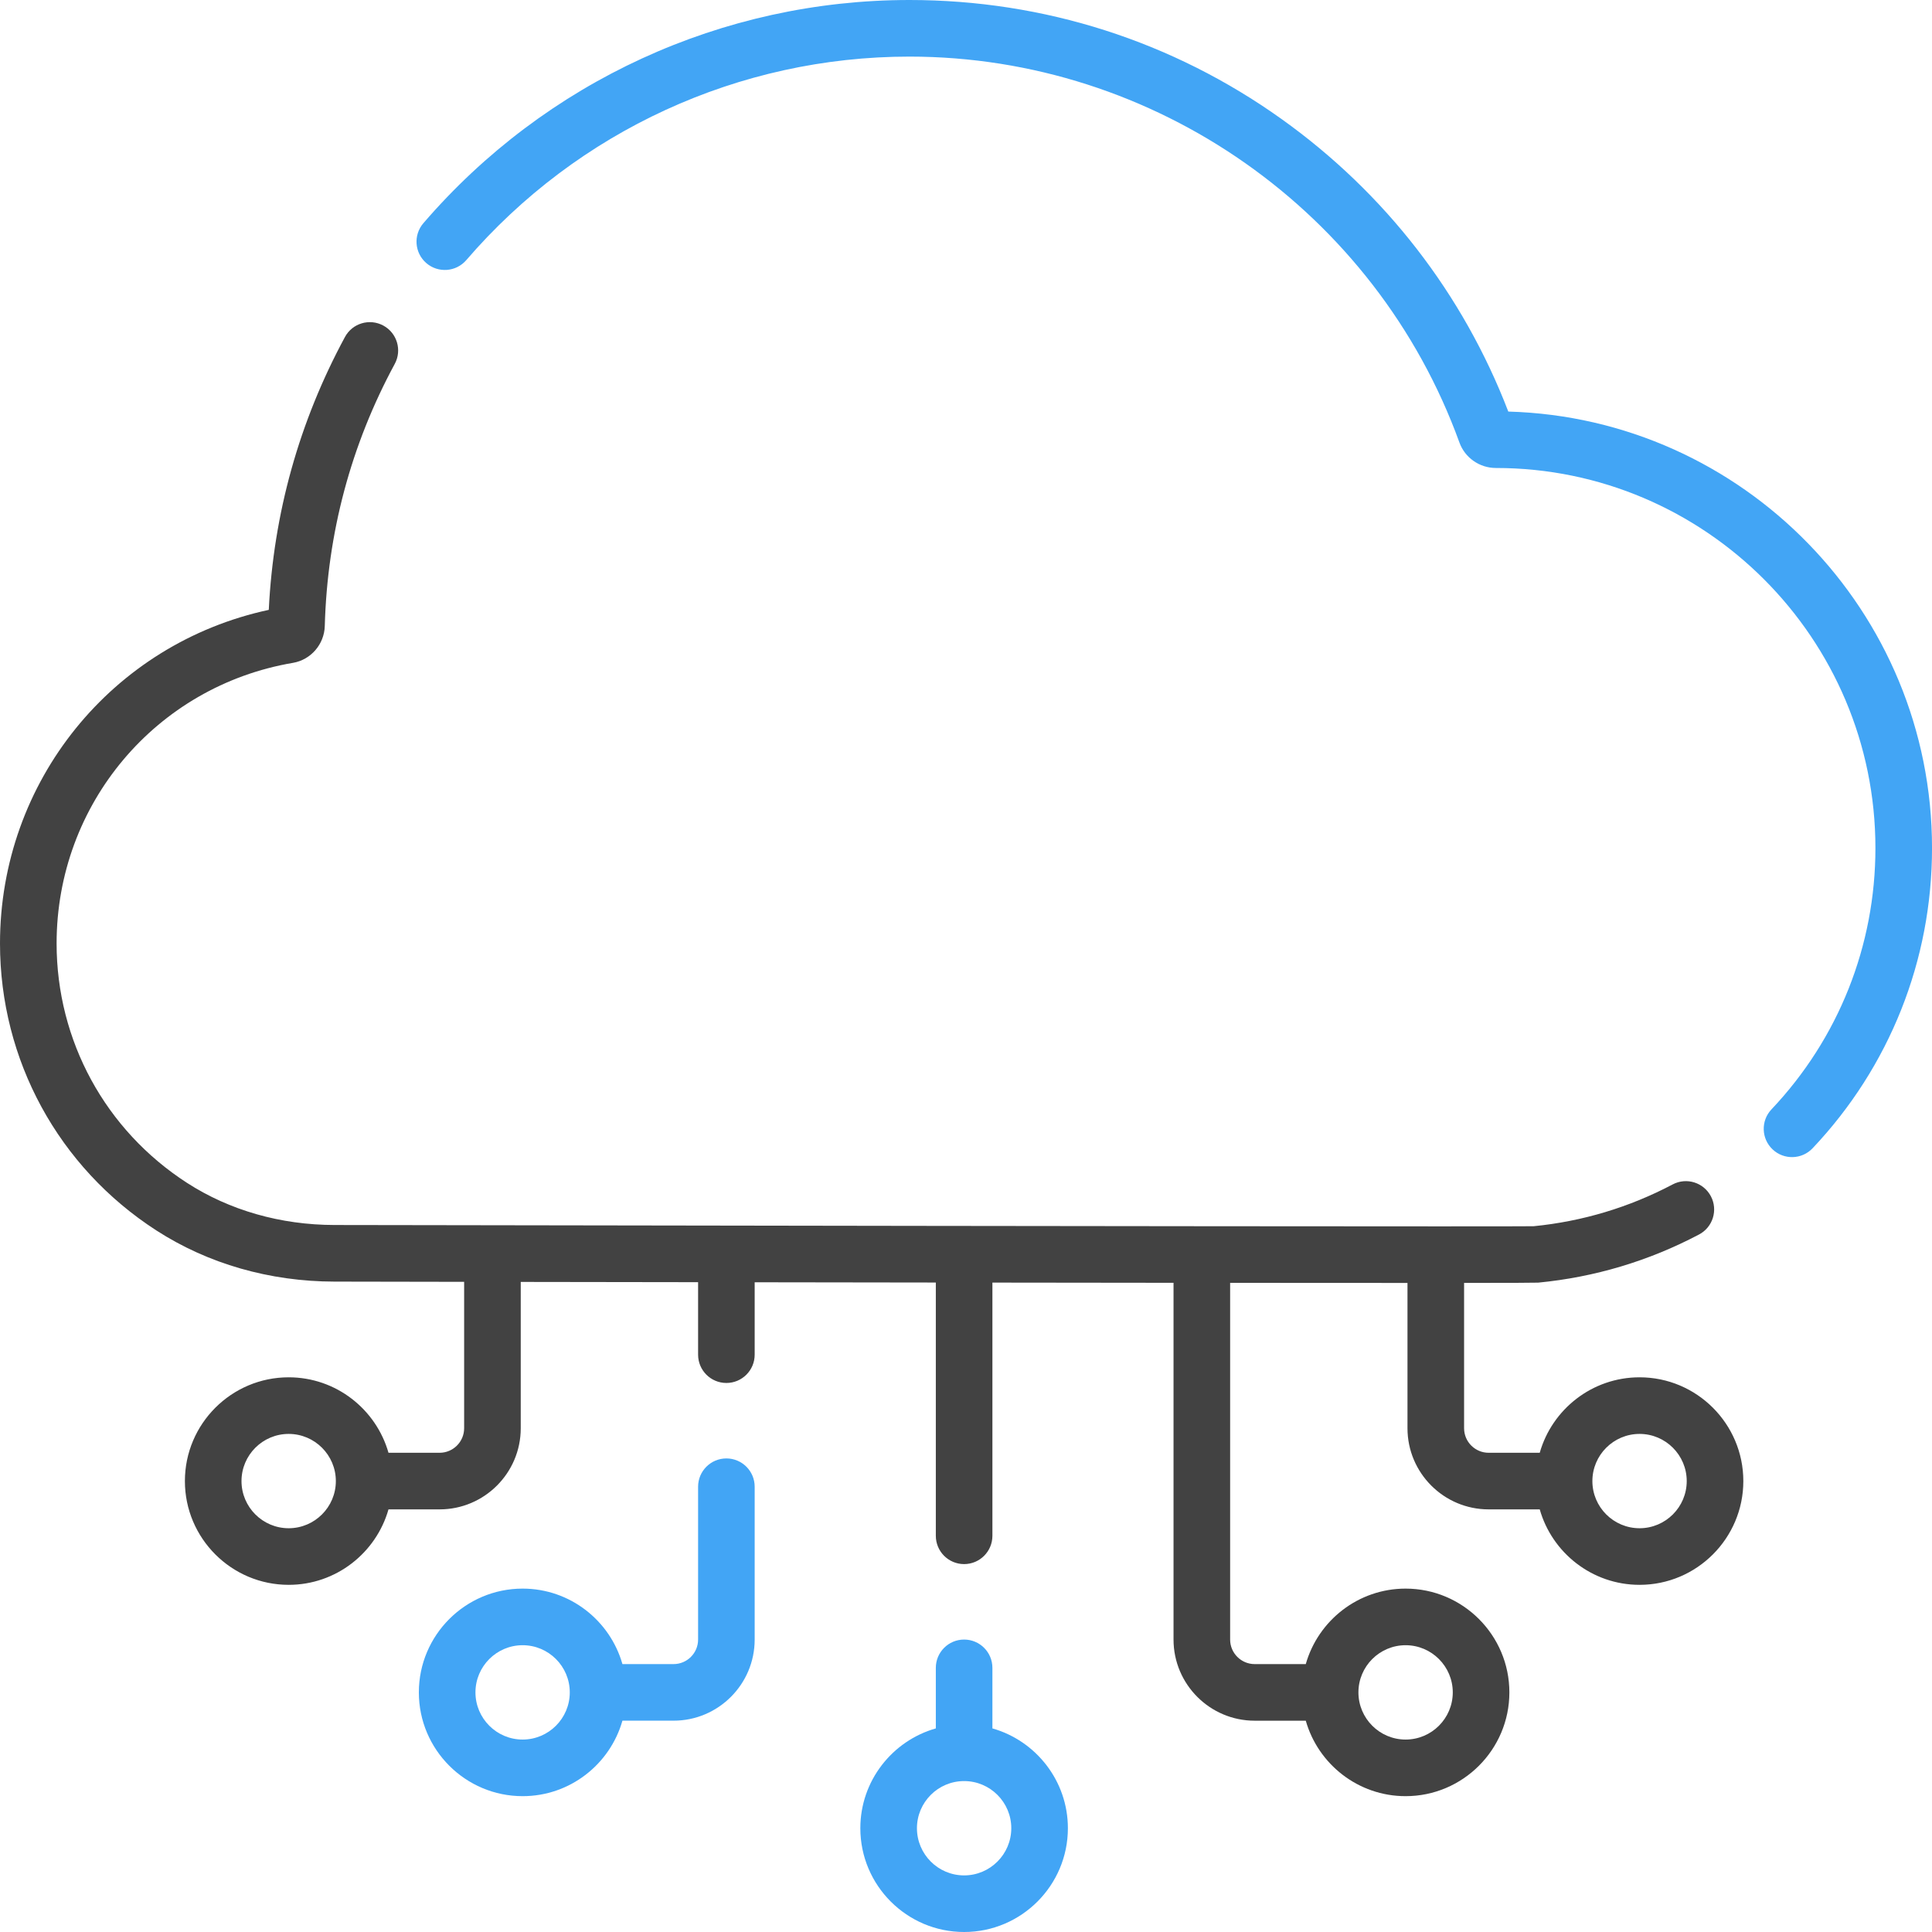<svg width="84" height="84" viewBox="0 0 84 84" fill="none" xmlns="http://www.w3.org/2000/svg">
<g clip-path="url(#clip0_641_10262)">
<path d="M65.578 17.894C63.61 12.773 60.211 8.384 55.722 5.177C50.98 1.79 45.386 0 39.542 0C31.418 0 23.715 3.537 18.407 9.705C17.964 10.22 18.022 10.997 18.537 11.44C19.052 11.883 19.829 11.825 20.273 11.31C25.113 5.686 32.136 2.461 39.542 2.461C50.208 2.461 59.817 9.205 63.454 19.242C63.693 19.903 64.329 20.347 65.037 20.347H65.039C74.138 20.347 81.54 27.761 81.54 36.873C81.54 41.119 79.935 45.153 77.021 48.233C76.553 48.727 76.575 49.506 77.069 49.973C77.561 50.439 78.34 50.419 78.808 49.925C82.157 46.386 84.001 41.751 84.001 36.873C84.001 26.585 75.788 18.182 65.578 17.894Z" fill="#42A5F5"/>
<path d="M43.148 75.148V72.516C43.148 71.836 42.598 71.285 41.918 71.285C41.238 71.285 40.688 71.836 40.688 72.516V75.148C38.796 75.686 37.406 77.427 37.406 79.488C37.406 81.976 39.43 84 41.918 84C44.406 84 46.43 81.976 46.43 79.488C46.43 77.427 45.04 75.686 43.148 75.148ZM41.918 81.539C40.787 81.539 39.867 80.619 39.867 79.488C39.867 78.357 40.787 77.438 41.918 77.438C43.049 77.438 43.969 78.357 43.969 79.488C43.969 80.619 43.049 81.539 41.918 81.539Z" fill="#42A5F5"/>
<path d="M31.582 63.41C30.902 63.41 30.352 63.961 30.352 64.641V71.285C30.352 71.873 29.873 72.352 29.285 72.352H27.062C26.525 70.46 24.784 69.07 22.723 69.07C20.235 69.07 18.211 71.094 18.211 73.582C18.211 76.07 20.235 78.094 22.723 78.094C24.784 78.094 26.525 76.704 27.062 74.812H29.285C31.23 74.812 32.812 73.23 32.812 71.285V64.641C32.812 63.961 32.262 63.41 31.582 63.41ZM22.723 75.633C21.592 75.633 20.672 74.713 20.672 73.582C20.672 72.451 21.592 71.531 22.723 71.531C23.854 71.531 24.773 72.451 24.773 73.582C24.773 74.713 23.854 75.633 22.723 75.633Z" fill="#42A5F5"/>
<path d="M71.285 59.883C69.224 59.883 67.483 61.273 66.945 63.164H64.723C64.135 63.164 63.656 62.686 63.656 62.098V55.779C65.649 55.778 66.807 55.774 66.877 55.767C69.336 55.53 71.69 54.825 73.872 53.673C74.473 53.356 74.703 52.611 74.386 52.011C74.069 51.41 73.325 51.179 72.724 51.497C70.837 52.493 68.804 53.104 66.679 53.314C66.405 53.319 64.862 53.321 62.427 53.32C62.427 53.32 62.426 53.32 62.426 53.32C62.425 53.32 62.425 53.32 62.424 53.32C52.659 53.32 28.566 53.285 14.544 53.261C12.2 53.257 9.983 52.624 8.134 51.431C4.582 49.138 2.461 45.246 2.461 41.02C2.461 34.964 6.782 29.832 12.736 28.82C13.517 28.687 14.1 28.012 14.121 27.215C14.232 23.184 15.255 19.351 17.163 15.822C17.486 15.224 17.263 14.478 16.666 14.155C16.067 13.831 15.321 14.054 14.998 14.652C13.005 18.338 11.892 22.326 11.686 26.516C4.876 27.979 0 33.978 0 41.02C0 46.086 2.542 50.75 6.799 53.498C9.046 54.948 11.722 55.717 14.54 55.722C16.397 55.726 18.282 55.728 20.18 55.732V62.098C20.18 62.686 19.701 63.164 19.113 63.164H16.891C16.353 61.273 14.612 59.883 12.551 59.883C10.063 59.883 8.039 61.907 8.039 64.395C8.039 66.882 10.063 68.906 12.551 68.906C14.612 68.906 16.353 67.516 16.891 65.625H19.113C21.058 65.625 22.641 64.043 22.641 62.098V55.736C25.213 55.74 27.796 55.744 30.352 55.747V58.898C30.352 59.578 30.902 60.129 31.582 60.129C32.262 60.129 32.812 59.578 32.812 58.898V55.751C35.498 55.755 38.138 55.759 40.688 55.762V66.773C40.688 67.453 41.238 68.004 41.918 68.004C42.598 68.004 43.148 67.453 43.148 66.773V55.765C45.928 55.768 48.574 55.771 51.023 55.774V71.285C51.023 73.23 52.606 74.813 54.551 74.813H56.773C57.311 76.704 59.052 78.094 61.113 78.094C63.601 78.094 65.625 76.07 65.625 73.582C65.625 71.094 63.601 69.07 61.113 69.07C59.052 69.07 57.311 70.46 56.773 72.352H54.551C53.963 72.352 53.484 71.873 53.484 71.285V55.776C56.467 55.779 59.084 55.78 61.194 55.78H61.195V62.098C61.195 64.043 62.778 65.625 64.723 65.625H66.945C67.483 67.516 69.224 68.906 71.285 68.906C73.773 68.906 75.797 66.882 75.797 64.395C75.797 61.907 73.773 59.883 71.285 59.883ZM12.551 66.445C11.42 66.445 10.5 65.525 10.5 64.395C10.5 63.264 11.42 62.344 12.551 62.344C13.682 62.344 14.602 63.264 14.602 64.395C14.602 65.525 13.682 66.445 12.551 66.445ZM61.113 71.531C62.244 71.531 63.164 72.451 63.164 73.582C63.164 74.713 62.244 75.633 61.113 75.633C59.982 75.633 59.062 74.713 59.062 73.582C59.062 72.451 59.982 71.531 61.113 71.531ZM71.285 66.445C70.154 66.445 69.234 65.525 69.234 64.395C69.234 63.264 70.154 62.344 71.285 62.344C72.416 62.344 73.336 63.264 73.336 64.395C73.336 65.525 72.416 66.445 71.285 66.445Z" fill="#424242"/>
</g>
<defs>
<clipPath id="clip0_641_10262">
<rect width="84" height="84" fill="white"/>
</clipPath>
</defs>
</svg>
